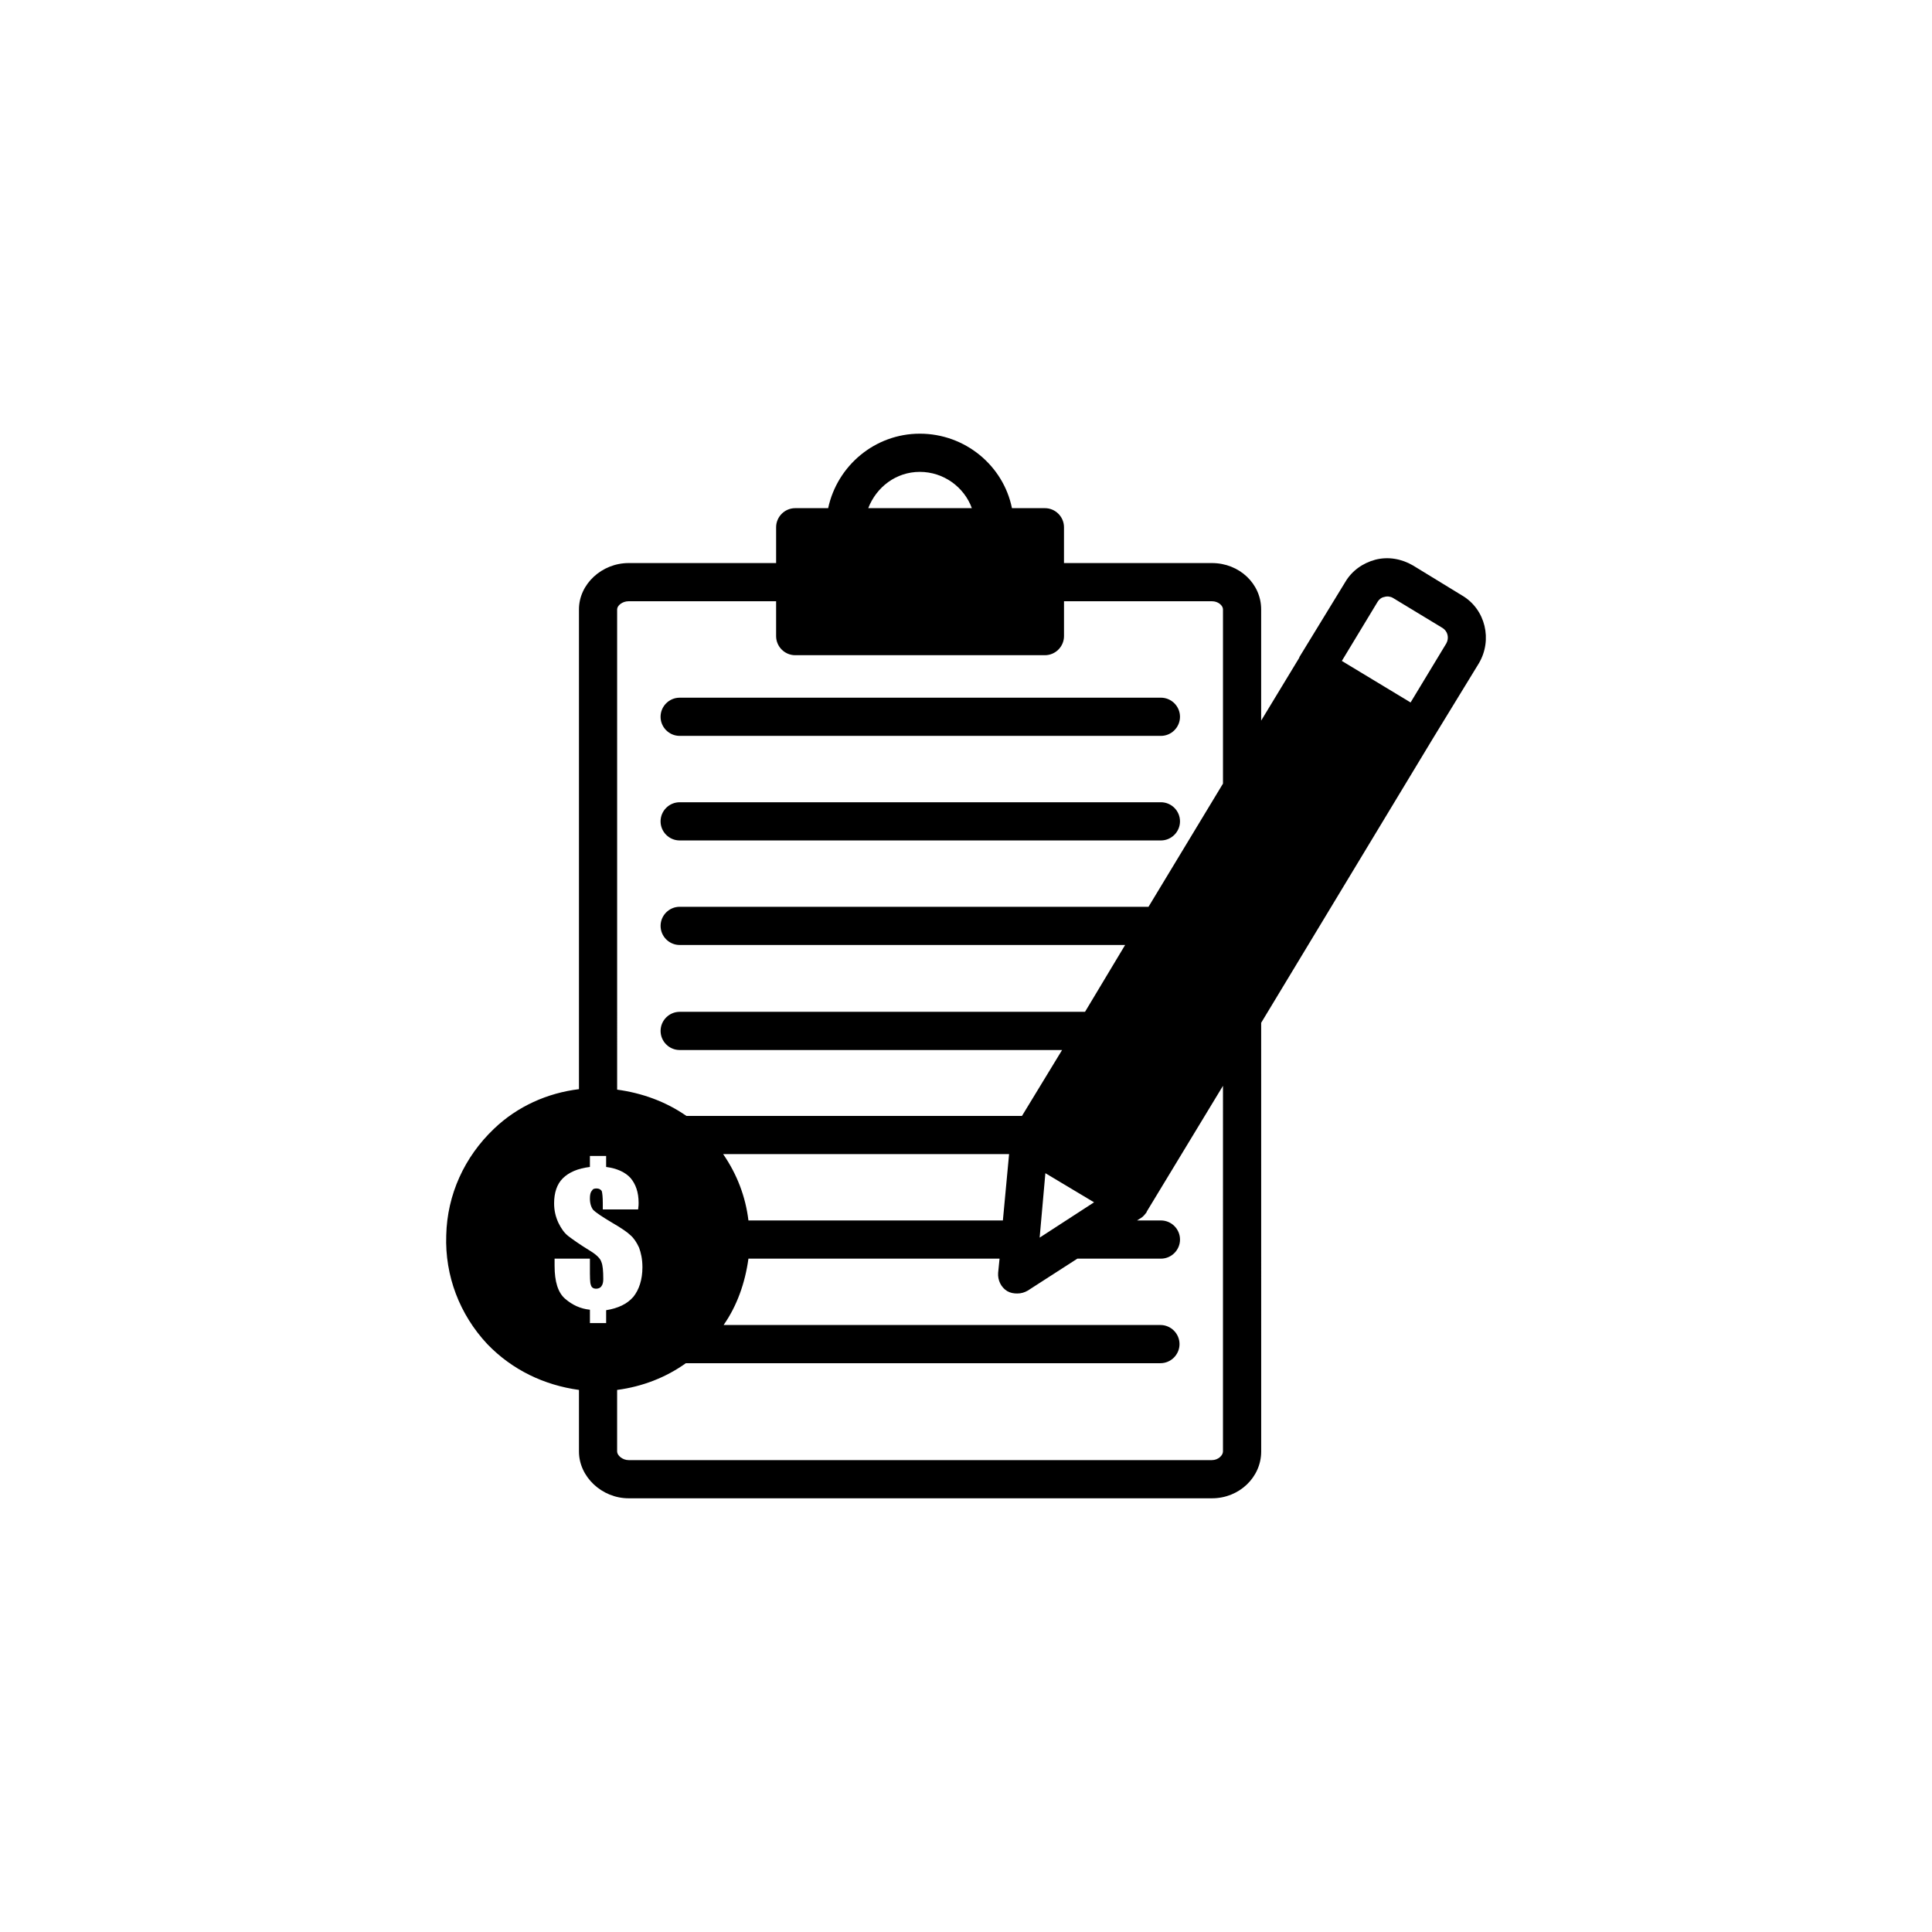 <?xml version="1.0" encoding="UTF-8"?>
<svg width="752pt" height="752pt" version="1.1" viewBox="0 0 752 752" xmlns="http://www.w3.org/2000/svg">
 <g>
  <path d="m569.12 231.8-19.141-11.707c-4.461-2.602-9.664-3.531-14.68-2.231-4.832 1.301-9.105 4.273-11.707 8.734l-17.84 29.176v0.188l-14.867 24.527v-43.297c0-10.035-8.547-18.027-19.141-18.027h-57.605l0.004-13.938c0-4.086-3.344-7.434-7.434-7.434h-12.82c-3.344-16.539-18.211-28.988-35.863-28.988-17.469 0-32.148 12.449-35.676 28.988h-12.82c-4.086 0-7.434 3.344-7.434 7.434v13.938h-57.418c-10.406 0-19.324 8.176-19.324 18.027v186.75c-12.266 1.488-23.973 6.688-33.078 15.422-11.52 10.961-18.211 25.645-18.582 41.438-0.559 15.793 5.203 30.848 15.98 42.367 9.664 10.035 22.113 15.98 35.68 17.84v23.969c0 9.848 8.918 18.211 19.324 18.211h227.08c10.59 0 19.141-8.176 19.141-18.211v-25.086l-0.008-141.78 66.895-110.75 17.84-29.176c5.387-9.105 2.602-20.996-6.504-26.387zm-143.27 236.18-21.184 13.75 2.231-25.086zm-67.828-284.31c9.293 0 17.281 5.945 20.254 14.121h-40.324c3.164-8.176 10.781-14.121 20.07-14.121zm-117.81 53.516c0-1.488 2.043-3.16 4.461-3.16h57.418v13.566c0 4.086 3.344 7.434 7.434 7.434h97.188c4.09 0 7.434-3.344 7.434-7.434v-13.566h57.605c2.414 0 4.273 1.672 4.273 3.16v67.824l-28.988 47.941h-182.48c-4.09 0-7.434 3.344-7.434 7.434 0 4.086 3.344 7.434 7.434 7.434h173.38l-15.609 26.016h-157.77c-4.09 0-7.434 3.344-7.434 7.434 0 4.09 3.344 7.434 7.434 7.434h148.84l-15.609 25.645-130.63-0.004c-7.992-5.574-17.281-8.918-26.945-10.219zm152.56 212.02-2.414 25.828-99.043 0.004c-1.113-9.293-4.461-18.027-9.848-25.828zm-172.82 56.305c-2.785-2.414-4.086-6.691-4.086-12.82v-2.789h13.75v3.344c0 3.715 0 6.133 0.371 6.875 0.184 0.93 0.93 1.488 2.043 1.488 0.93 0 1.672-0.371 2.043-0.93 0.559-0.742 0.742-1.672 0.742-2.789 0-3.16-0.184-5.391-0.742-6.688-0.371-1.301-1.855-2.789-4.273-4.273-4.273-2.602-7.062-4.644-8.547-5.762-1.672-1.301-2.789-2.973-3.902-5.203-1.113-2.414-1.672-4.832-1.672-7.617 0-4.09 1.113-7.434 3.344-9.664 2.414-2.414 5.945-3.902 10.59-4.461v-4.273h6.316v4.273c4.273 0.559 7.434 2.043 9.477 4.273 2.047 2.414 3.16 5.574 3.16 9.664 0 0.559 0 1.301-0.188 2.602h-13.75v-2.414c0-2.414-0.188-3.902-0.371-4.644-0.371-0.742-1.113-1.113-2.043-1.113-0.93 0-1.488 0.184-1.859 0.93-0.559 0.559-0.742 1.672-0.742 2.973 0 2.043 0.559 3.531 1.301 4.461 0.93 0.93 3.344 2.602 7.434 5.019 3.531 2.043 5.945 3.715 7.062 4.832 1.301 1.113 2.414 2.789 3.344 4.832 0.742 2.043 1.301 4.461 1.301 7.617 0 4.832-1.301 8.734-3.531 11.52-2.414 2.789-5.945 4.461-10.59 5.203v5.016h-6.316v-5.203c-3.719-0.375-6.875-1.859-9.664-4.277zm256.07 34.379v0.188 24.898c0 1.488-1.859 3.344-4.273 3.344h-227.08c-2.414 0-4.461-1.859-4.461-3.344v-23.969c9.848-1.301 18.953-4.832 26.758-10.406h184.71c4.086 0 7.434-3.344 7.434-7.434 0-4.086-3.344-7.434-7.434-7.434h-170.02c5.203-7.434 8.363-16.352 9.664-25.828h97.742l-0.559 5.574c-0.188 2.789 1.113 5.574 3.531 7.062 1.301 0.742 2.602 0.93 3.902 0.93 1.484 0 2.785-0.371 4.086-1.113l19.328-12.449h32.52c4.086 0 7.434-3.344 7.434-7.434 0-4.086-3.344-7.434-7.434-7.434h-9.293l1.484-0.93c0.93-0.559 1.488-1.301 2.231-2.231v-0.188l29.734-49.059zm86.965-289.51-13.938 23.043-26.758-16.168 13.938-23.043c0.559-0.93 1.488-1.672 2.602-1.855 1.113-0.371 2.414-0.188 3.344 0.371l19.324 11.707c2.047 1.297 2.606 3.898 1.488 5.945z"/>
  <path d="m264.55 286.43h187.31c4.086 0 7.434-3.344 7.434-7.434s-3.344-7.434-7.434-7.434l-187.31 0.004c-4.09 0-7.434 3.344-7.434 7.434 0 4.086 3.348 7.43 7.434 7.43z"/>
  <path d="m264.55 327.13h187.31c4.086 0 7.434-3.344 7.434-7.434 0-4.09-3.344-7.434-7.434-7.434l-187.31 0.004c-4.09 0-7.434 3.344-7.434 7.434 0 4.086 3.348 7.43 7.434 7.43z"/>
 </g>
</svg>
